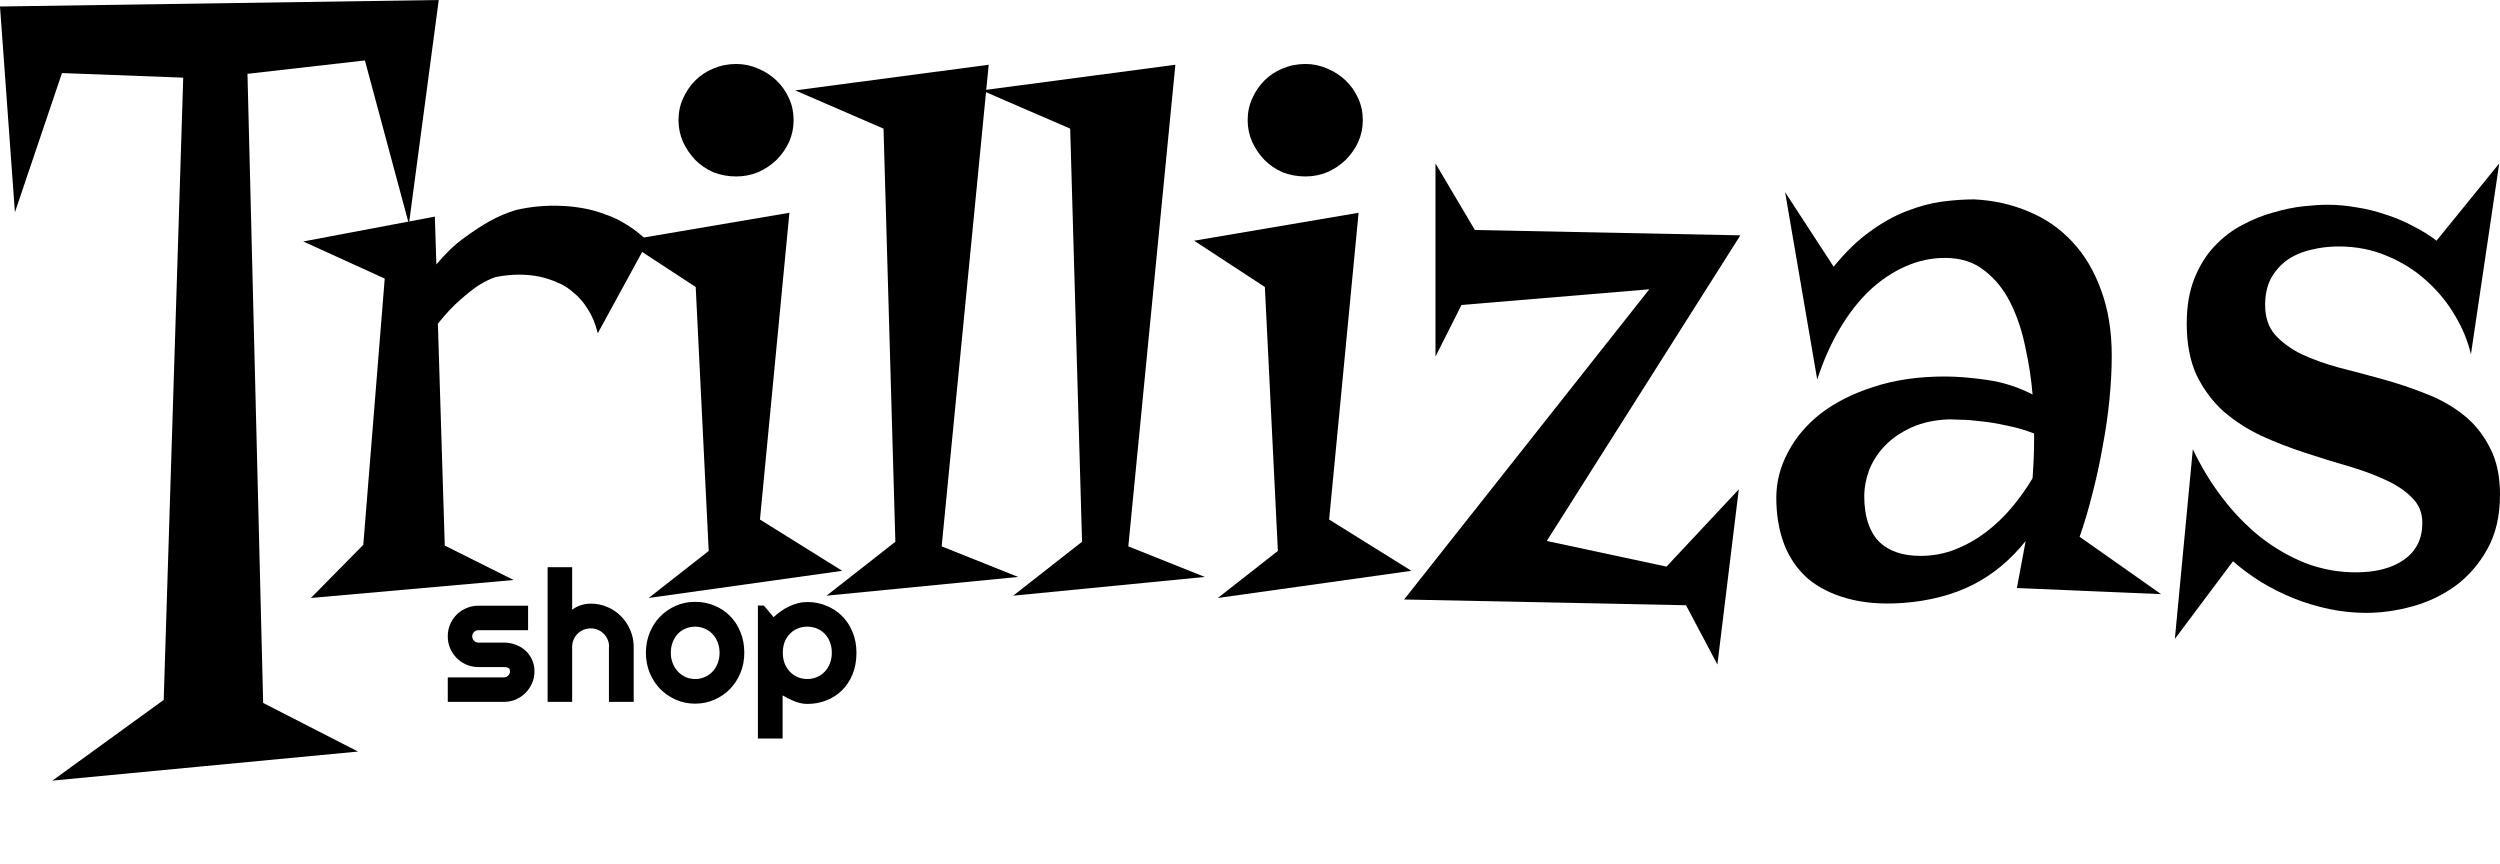<svg width="110" height="38" viewBox="0 0 110 38" fill="none" xmlns="http://www.w3.org/2000/svg">
<path d="M19.305 -1.0365e-06L17.992 9.863L16.056 2.659L10.889 3.248L11.579 30.93L15.753 33.068L9.03 33.707L2.306 34.347L7.203 30.796L8.062 3.417L2.727 3.215L0.656 9.341L7.68375e-07 0.286L19.305 -1.0365e-06Z" fill="black"/>
<path d="M26.302 14.664C26.201 14.249 26.055 13.896 25.865 13.604C25.685 13.312 25.478 13.071 25.242 12.88C25.017 12.678 24.776 12.527 24.518 12.426C24.26 12.313 24.002 12.229 23.744 12.173C23.138 12.05 22.493 12.055 21.808 12.19C21.573 12.268 21.32 12.392 21.051 12.56C20.816 12.717 20.546 12.931 20.243 13.2C19.94 13.458 19.615 13.806 19.267 14.243L19.57 24.005L22.599 25.52L13.679 26.311L15.985 23.971L16.928 12.257L13.343 10.625L19.133 9.531L19.2 11.635C19.593 11.163 19.996 10.776 20.412 10.473C20.827 10.17 21.203 9.923 21.539 9.733C21.932 9.52 22.313 9.357 22.684 9.245C23.357 9.088 24.041 9.026 24.737 9.06C25.029 9.071 25.332 9.104 25.646 9.16C25.971 9.217 26.297 9.306 26.622 9.43C26.959 9.542 27.284 9.699 27.598 9.901C27.912 10.092 28.215 10.333 28.507 10.625L26.302 14.664Z" fill="black"/>
<path d="M28.541 26.311L31.183 24.241L30.611 12.628L27.497 10.591L34.734 9.362L33.438 22.86L37.057 25.116L28.541 26.311ZM34.919 5.289C34.919 5.626 34.852 5.946 34.718 6.249C34.583 6.541 34.398 6.804 34.162 7.04C33.926 7.264 33.657 7.444 33.354 7.578C33.051 7.702 32.731 7.764 32.395 7.764C32.036 7.764 31.699 7.702 31.385 7.578C31.082 7.444 30.818 7.264 30.594 7.04C30.37 6.804 30.19 6.541 30.055 6.249C29.921 5.946 29.854 5.626 29.854 5.289C29.854 4.942 29.921 4.622 30.055 4.33C30.19 4.027 30.37 3.764 30.594 3.539C30.818 3.315 31.082 3.141 31.385 3.017C31.699 2.883 32.036 2.815 32.395 2.815C32.731 2.815 33.051 2.883 33.354 3.017C33.657 3.141 33.926 3.315 34.162 3.539C34.398 3.764 34.583 4.027 34.718 4.33C34.852 4.622 34.919 4.942 34.919 5.289Z" fill="black"/>
<path d="M41.433 24.039L44.799 25.385L36.367 26.21L39.396 23.837L38.875 5.66L34.987 3.977L43.503 2.849L41.433 24.039Z" fill="black"/>
<path d="M49.646 24.039L53.012 25.385L44.58 26.21L47.61 23.837L47.088 5.66L43.2 3.977L51.716 2.849L49.646 24.039Z" fill="black"/>
<path d="M53.584 26.311L56.227 24.241L55.654 12.628L52.541 10.591L59.778 9.362L58.482 22.86L62.101 25.116L53.584 26.311ZM59.963 5.289C59.963 5.626 59.896 5.946 59.761 6.249C59.627 6.541 59.441 6.804 59.206 7.04C58.97 7.264 58.701 7.444 58.398 7.578C58.095 7.702 57.775 7.764 57.438 7.764C57.08 7.764 56.743 7.702 56.429 7.578C56.126 7.444 55.862 7.264 55.638 7.04C55.413 6.804 55.234 6.541 55.099 6.249C54.965 5.946 54.897 5.626 54.897 5.289C54.897 4.942 54.965 4.622 55.099 4.33C55.234 4.027 55.413 3.764 55.638 3.539C55.862 3.315 56.126 3.141 56.429 3.017C56.743 2.883 57.08 2.815 57.438 2.815C57.775 2.815 58.095 2.883 58.398 3.017C58.701 3.141 58.97 3.315 59.206 3.539C59.441 3.764 59.627 4.027 59.761 4.33C59.896 4.622 59.963 4.942 59.963 5.289Z" fill="black"/>
<path d="M63.161 7.191L64.894 10.12L76.575 10.355L68.058 23.803L73.326 24.931L76.507 21.531L75.565 29.239L74.185 26.631L61.781 26.378L72.569 12.729L64.305 13.419L63.161 15.691V7.191Z" fill="black"/>
<path d="M92.917 15.657C92.917 16.252 92.883 16.891 92.816 17.576C92.749 18.26 92.648 18.956 92.513 19.663C92.39 20.37 92.238 21.065 92.059 21.75C91.89 22.423 91.705 23.046 91.503 23.618L95.088 26.142L88.743 25.873L89.13 23.803C88.457 24.645 87.677 25.29 86.791 25.738C85.916 26.176 84.9 26.44 83.745 26.529C82.802 26.597 81.977 26.529 81.27 26.328C80.575 26.137 79.991 25.84 79.52 25.436C79.06 25.02 78.718 24.515 78.493 23.921C78.269 23.315 78.157 22.642 78.157 21.901C78.157 21.217 78.325 20.555 78.662 19.915C78.998 19.264 79.481 18.692 80.109 18.198C80.749 17.705 81.528 17.312 82.449 17.02C83.369 16.717 84.412 16.566 85.579 16.566C86.118 16.566 86.735 16.616 87.43 16.717C88.137 16.818 88.805 17.032 89.433 17.357C89.377 16.672 89.27 15.977 89.113 15.27C88.968 14.552 88.749 13.901 88.457 13.318C88.165 12.734 87.784 12.263 87.313 11.904C86.853 11.534 86.275 11.348 85.579 11.348C84.984 11.348 84.406 11.472 83.846 11.719C83.284 11.966 82.757 12.319 82.263 12.779C81.781 13.239 81.343 13.8 80.951 14.462C80.558 15.124 80.227 15.87 79.958 16.701L78.544 8.454L80.681 11.736C81.209 11.085 81.742 10.569 82.28 10.187C82.819 9.794 83.352 9.497 83.879 9.295C84.418 9.082 84.934 8.942 85.428 8.874C85.933 8.807 86.415 8.773 86.875 8.773C87.739 8.818 88.536 8.998 89.265 9.312C90.005 9.615 90.645 10.058 91.184 10.642C91.722 11.214 92.143 11.921 92.446 12.762C92.76 13.604 92.917 14.569 92.917 15.657ZM89.433 21.043C89.456 20.729 89.472 20.426 89.484 20.134C89.495 19.842 89.501 19.556 89.501 19.276V19.074C89.097 18.916 88.687 18.799 88.272 18.72C87.868 18.63 87.492 18.569 87.144 18.535C86.796 18.49 86.499 18.468 86.252 18.468C86.017 18.456 85.859 18.451 85.781 18.451C85.141 18.473 84.586 18.591 84.115 18.804C83.644 19.017 83.251 19.287 82.937 19.612C82.634 19.926 82.404 20.28 82.247 20.672C82.101 21.065 82.028 21.452 82.028 21.834C82.028 22.698 82.235 23.354 82.65 23.803C83.077 24.241 83.694 24.459 84.502 24.459C85.04 24.459 85.551 24.364 86.034 24.173C86.516 23.983 86.965 23.73 87.38 23.416C87.806 23.09 88.188 22.726 88.524 22.322C88.872 21.907 89.175 21.48 89.433 21.043Z" fill="black"/>
<path d="M102.409 9.009C102.836 9.009 103.268 9.048 103.705 9.127C104.143 9.194 104.569 9.301 104.985 9.447C105.411 9.581 105.809 9.75 106.179 9.952C106.561 10.142 106.903 10.355 107.206 10.591L109.966 7.191L108.721 15.59C108.586 15.006 108.351 14.434 108.014 13.873C107.677 13.301 107.257 12.79 106.752 12.341C106.258 11.893 105.686 11.534 105.035 11.264C104.384 10.984 103.672 10.844 102.898 10.844C102.471 10.844 102.062 10.894 101.669 10.995C101.276 11.085 100.928 11.236 100.625 11.449C100.334 11.663 100.098 11.932 99.919 12.257C99.75 12.583 99.666 12.97 99.666 13.419C99.666 13.957 99.812 14.395 100.104 14.731C100.407 15.068 100.799 15.354 101.282 15.59C101.764 15.814 102.314 16.011 102.931 16.179C103.548 16.336 104.182 16.504 104.833 16.684C105.484 16.863 106.118 17.076 106.735 17.323C107.352 17.559 107.902 17.867 108.384 18.249C108.867 18.63 109.254 19.107 109.546 19.68C109.849 20.241 110 20.936 110 21.767C110 22.698 109.815 23.494 109.445 24.156C109.086 24.807 108.62 25.346 108.048 25.772C107.475 26.187 106.841 26.49 106.146 26.681C105.45 26.872 104.771 26.967 104.109 26.967C103.571 26.967 103.032 26.911 102.494 26.799C101.955 26.687 101.433 26.529 100.928 26.328C100.423 26.126 99.941 25.884 99.481 25.604C99.032 25.323 98.623 25.02 98.252 24.695L95.694 28.112L96.485 19.764C96.844 20.527 97.276 21.239 97.781 21.901C98.286 22.563 98.847 23.141 99.464 23.635C100.081 24.117 100.743 24.499 101.45 24.779C102.157 25.048 102.892 25.183 103.655 25.183C104.541 25.183 105.248 24.998 105.776 24.628C106.314 24.246 106.583 23.708 106.583 23.012C106.583 22.563 106.432 22.193 106.129 21.901C105.837 21.598 105.445 21.334 104.951 21.11C104.468 20.886 103.919 20.684 103.301 20.504C102.684 20.325 102.05 20.128 101.4 19.915C100.749 19.702 100.115 19.455 99.498 19.175C98.881 18.883 98.325 18.524 97.832 18.098C97.349 17.66 96.956 17.133 96.653 16.515C96.362 15.887 96.216 15.13 96.216 14.243C96.216 13.48 96.328 12.818 96.552 12.257C96.777 11.696 97.069 11.225 97.428 10.844C97.798 10.451 98.207 10.137 98.656 9.901C99.116 9.654 99.576 9.469 100.036 9.346C100.496 9.211 100.934 9.121 101.349 9.076C101.764 9.031 102.118 9.009 102.409 9.009Z" fill="black"/>
<path d="M22.171 30.882H19.702V29.805H22.171C22.245 29.805 22.308 29.779 22.361 29.726C22.414 29.674 22.44 29.61 22.44 29.536C22.44 29.46 22.414 29.41 22.361 29.386C22.308 29.362 22.245 29.35 22.171 29.35H21.047C20.86 29.35 20.685 29.315 20.521 29.244C20.357 29.172 20.215 29.076 20.094 28.955C19.972 28.831 19.876 28.687 19.805 28.523C19.736 28.36 19.702 28.184 19.702 27.997C19.702 27.81 19.736 27.634 19.805 27.471C19.876 27.307 19.972 27.165 20.094 27.043C20.215 26.922 20.357 26.827 20.521 26.758C20.685 26.687 20.86 26.651 21.047 26.651H23.236V27.728H21.047C20.974 27.728 20.91 27.754 20.857 27.807C20.805 27.86 20.778 27.923 20.778 27.997C20.778 28.073 20.805 28.139 20.857 28.195C20.91 28.247 20.974 28.274 21.047 28.274H22.171C22.356 28.274 22.53 28.306 22.694 28.369C22.857 28.43 23 28.515 23.121 28.626C23.242 28.737 23.339 28.87 23.41 29.026C23.481 29.181 23.517 29.352 23.517 29.536C23.517 29.724 23.481 29.899 23.41 30.063C23.339 30.224 23.242 30.366 23.121 30.49C23 30.611 22.857 30.708 22.694 30.779C22.53 30.848 22.356 30.882 22.171 30.882ZM25.175 30.882H24.095V24.958H25.175V26.829C25.304 26.732 25.437 26.663 25.575 26.624C25.712 26.581 25.852 26.56 25.994 26.56C26.255 26.56 26.501 26.61 26.73 26.711C26.96 26.808 27.159 26.944 27.328 27.118C27.499 27.29 27.634 27.492 27.731 27.724C27.832 27.953 27.882 28.199 27.882 28.46V30.882H26.793V28.46H26.801C26.801 28.349 26.78 28.245 26.738 28.147C26.696 28.047 26.638 27.96 26.564 27.886C26.49 27.812 26.404 27.754 26.307 27.712C26.209 27.67 26.105 27.649 25.994 27.649C25.881 27.649 25.774 27.67 25.674 27.712C25.573 27.754 25.486 27.812 25.412 27.886C25.338 27.96 25.28 28.047 25.238 28.147C25.196 28.245 25.175 28.349 25.175 28.46V30.882ZM32.749 28.725C32.749 29.042 32.693 29.337 32.579 29.611C32.466 29.883 32.311 30.119 32.116 30.32C31.921 30.518 31.691 30.675 31.427 30.791C31.166 30.904 30.885 30.961 30.585 30.961C30.286 30.961 30.006 30.904 29.742 30.791C29.48 30.675 29.251 30.518 29.053 30.32C28.858 30.119 28.703 29.883 28.59 29.611C28.477 29.337 28.42 29.042 28.42 28.725C28.42 28.403 28.477 28.105 28.59 27.831C28.703 27.556 28.858 27.32 29.053 27.122C29.251 26.922 29.48 26.765 29.742 26.651C30.006 26.538 30.286 26.481 30.585 26.481C30.885 26.481 31.166 26.535 31.427 26.643C31.691 26.749 31.921 26.901 32.116 27.099C32.311 27.294 32.466 27.53 32.579 27.807C32.693 28.081 32.749 28.387 32.749 28.725ZM31.661 28.725C31.661 28.551 31.632 28.394 31.574 28.254C31.518 28.112 31.442 27.99 31.344 27.89C31.247 27.787 31.132 27.709 31 27.657C30.871 27.601 30.732 27.573 30.585 27.573C30.437 27.573 30.297 27.601 30.165 27.657C30.036 27.709 29.922 27.787 29.825 27.89C29.73 27.99 29.655 28.112 29.599 28.254C29.544 28.394 29.516 28.551 29.516 28.725C29.516 28.889 29.544 29.04 29.599 29.18C29.655 29.32 29.73 29.441 29.825 29.544C29.922 29.647 30.036 29.729 30.165 29.79C30.297 29.848 30.437 29.877 30.585 29.877C30.732 29.877 30.871 29.849 31 29.794C31.132 29.738 31.247 29.66 31.344 29.56C31.442 29.46 31.518 29.338 31.574 29.196C31.632 29.053 31.661 28.896 31.661 28.725ZM34.435 32.496H33.347V26.643H33.608L34.039 27.154C34.137 27.062 34.244 26.975 34.36 26.893C34.476 26.811 34.596 26.741 34.72 26.683C34.847 26.622 34.977 26.575 35.112 26.541C35.246 26.506 35.382 26.489 35.519 26.489C35.818 26.489 36.097 26.543 36.358 26.651C36.622 26.757 36.852 26.907 37.047 27.102C37.245 27.298 37.4 27.534 37.514 27.811C37.627 28.085 37.684 28.39 37.684 28.725C37.684 29.073 37.627 29.387 37.514 29.667C37.4 29.944 37.245 30.18 37.047 30.375C36.852 30.568 36.622 30.716 36.358 30.819C36.097 30.921 35.818 30.973 35.519 30.973C35.424 30.973 35.329 30.962 35.234 30.941C35.142 30.92 35.05 30.892 34.957 30.858C34.868 30.821 34.778 30.78 34.688 30.735C34.601 30.691 34.517 30.644 34.435 30.597V32.496ZM36.6 28.725C36.6 28.546 36.571 28.385 36.513 28.242C36.457 28.1 36.381 27.98 36.283 27.882C36.185 27.782 36.071 27.705 35.939 27.653C35.807 27.6 35.667 27.573 35.519 27.573C35.372 27.573 35.232 27.6 35.1 27.653C34.971 27.705 34.857 27.782 34.76 27.882C34.662 27.98 34.584 28.1 34.526 28.242C34.471 28.385 34.443 28.546 34.443 28.725C34.443 28.896 34.471 29.053 34.526 29.196C34.584 29.338 34.662 29.46 34.76 29.56C34.857 29.66 34.971 29.738 35.1 29.794C35.232 29.849 35.372 29.877 35.519 29.877C35.667 29.877 35.807 29.849 35.939 29.794C36.071 29.738 36.185 29.66 36.283 29.56C36.381 29.46 36.457 29.338 36.513 29.196C36.571 29.053 36.6 28.896 36.6 28.725Z" fill="black"/>
</svg>
